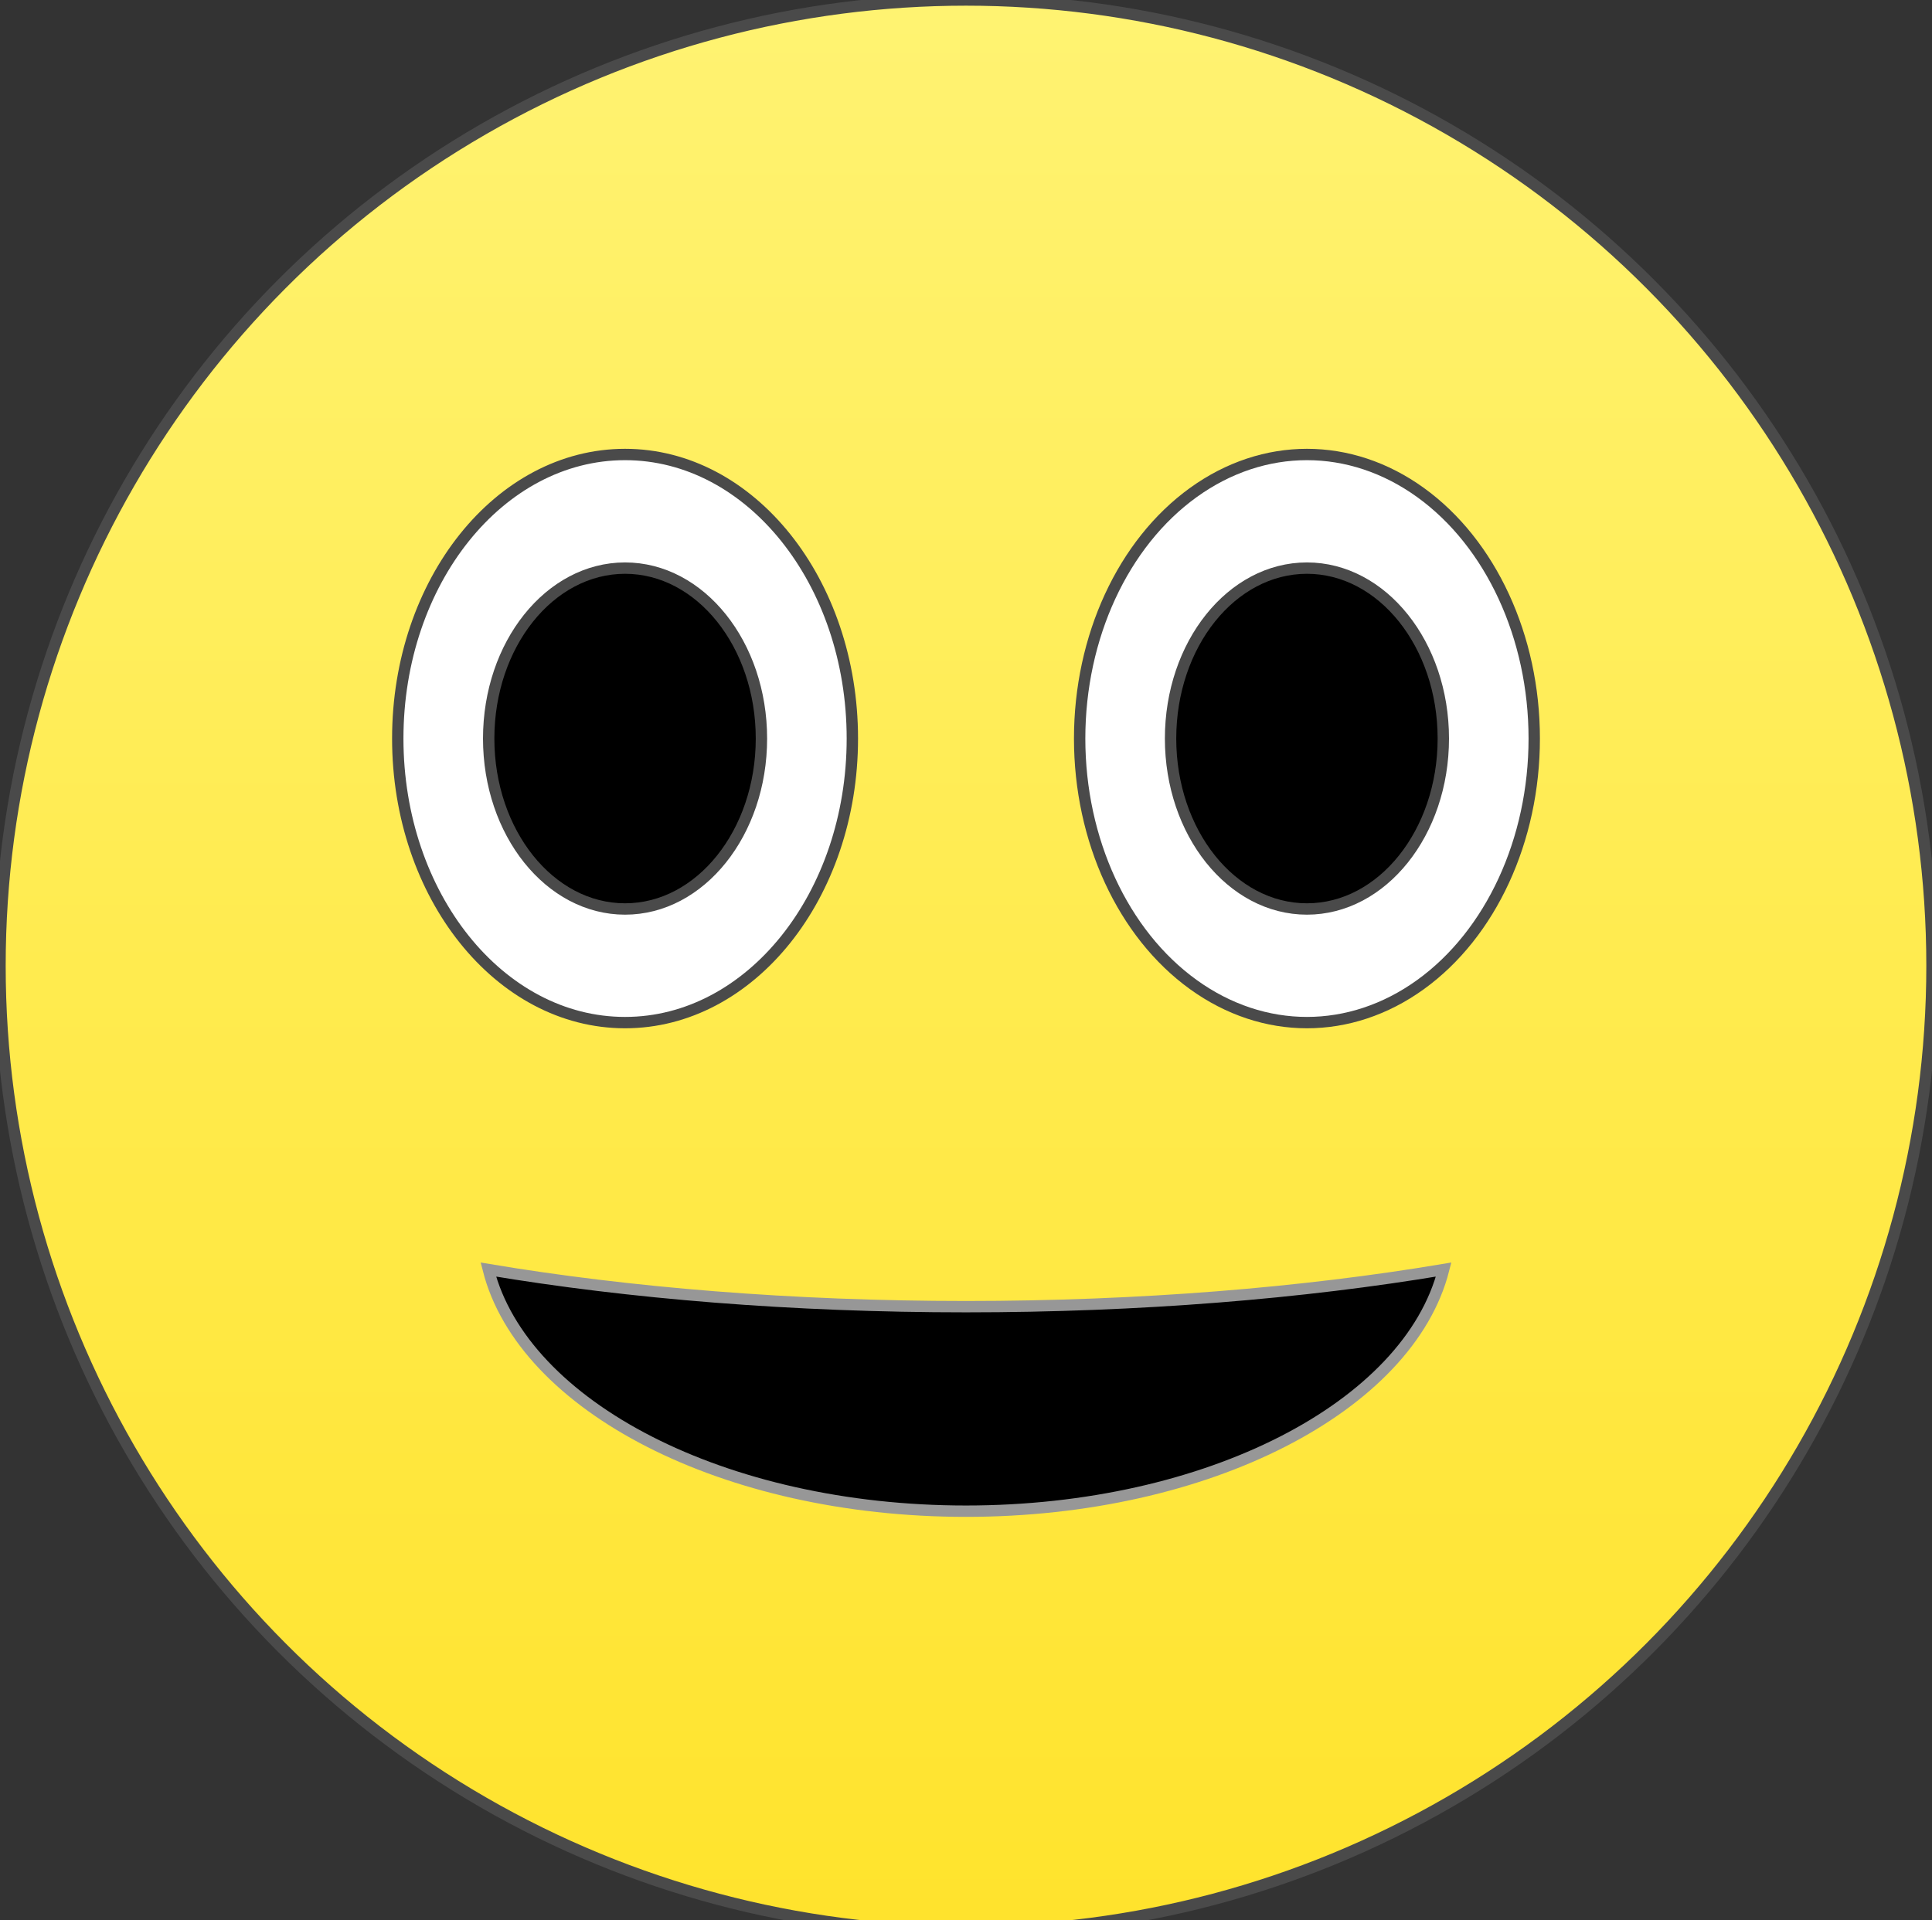 <?xml version="1.0" encoding="UTF-8" standalone="no"?>
<svg width="170px" height="169px" viewBox="0 0 170 169" version="1.1" xmlns="http://www.w3.org/2000/svg" xmlns:xlink="http://www.w3.org/1999/xlink" xmlns:sketch="http://www.bohemiancoding.com/sketch/ns">
    <rect x="0" y="0" width="170" height="169" fill="#333333" stroke="none"/>
    <title>memory</title>
    <description>Created with Sketch (http://www.bohemiancoding.com/sketch)</description>
    <defs>
        <linearGradient x1="50%" y1="0%" x2="50%" y2="100%" id="linearGradient-1">
            <stop stop-color="#FFF372" offset="0%"></stop>
            <stop stop-color="#FFE32C" offset="100%"></stop>
        </linearGradient>
    </defs>
    <g id="Page-1" stroke="none" stroke-width="1" fill="none" fill-rule="evenodd" sketch:type="MSPage">
        <g id="Smiley" sketch:type="MSLayerGroup">
            <circle id="Oval-1" stroke="#4A4A4A" fill="url(#linearGradient-1)" sketch:type="MSShapeGroup" cx="85" cy="85" r="85"></circle>
            <path d="M127.029,111.735 C123.964,123.77 106.314,133 85,133 C63.686,133 46.036,123.77 42.971,111.735 C55.366,113.813 69.712,115 85,115 C100.288,115 114.634,113.813 127.029,111.735 Z" id="Oval-3" stroke="#979797" fill="#000000" sketch:type="MSShapeGroup"></path>
            <g id="Oval-5-+-Oval-5" transform="translate(35, 40)" stroke="#4A4A4A" fill="#FFFFFF" sketch:type="MSShapeGroup">
                <path d="M20,50 C31.046,50 40,38.807 40,25 C40,11.193 31.046,0 20,0 C8.954,0 0,11.193 0,25 C0,38.807 8.954,50 20,50 Z" id="Oval-5"></path>
                <ellipse id="Oval-5" cx="80" cy="25" rx="20" ry="25"></ellipse>
            </g>
            <g id="Oval-5-+-Oval-5" transform="translate(43, 50)" stroke="#4A4A4A" fill="#000000" sketch:type="MSShapeGroup">
                <path d="M12,30 C18.627,30 24,23.284 24,15 C24,6.716 18.627,0 12,0 C5.373,0 0,6.716 0,15 C0,23.284 5.373,30 12,30 Z" id="Oval-5"></path>
                <ellipse id="Oval-5" cx="72" cy="15" rx="12" ry="15"></ellipse>
            </g>
        </g>
    </g>
</svg>